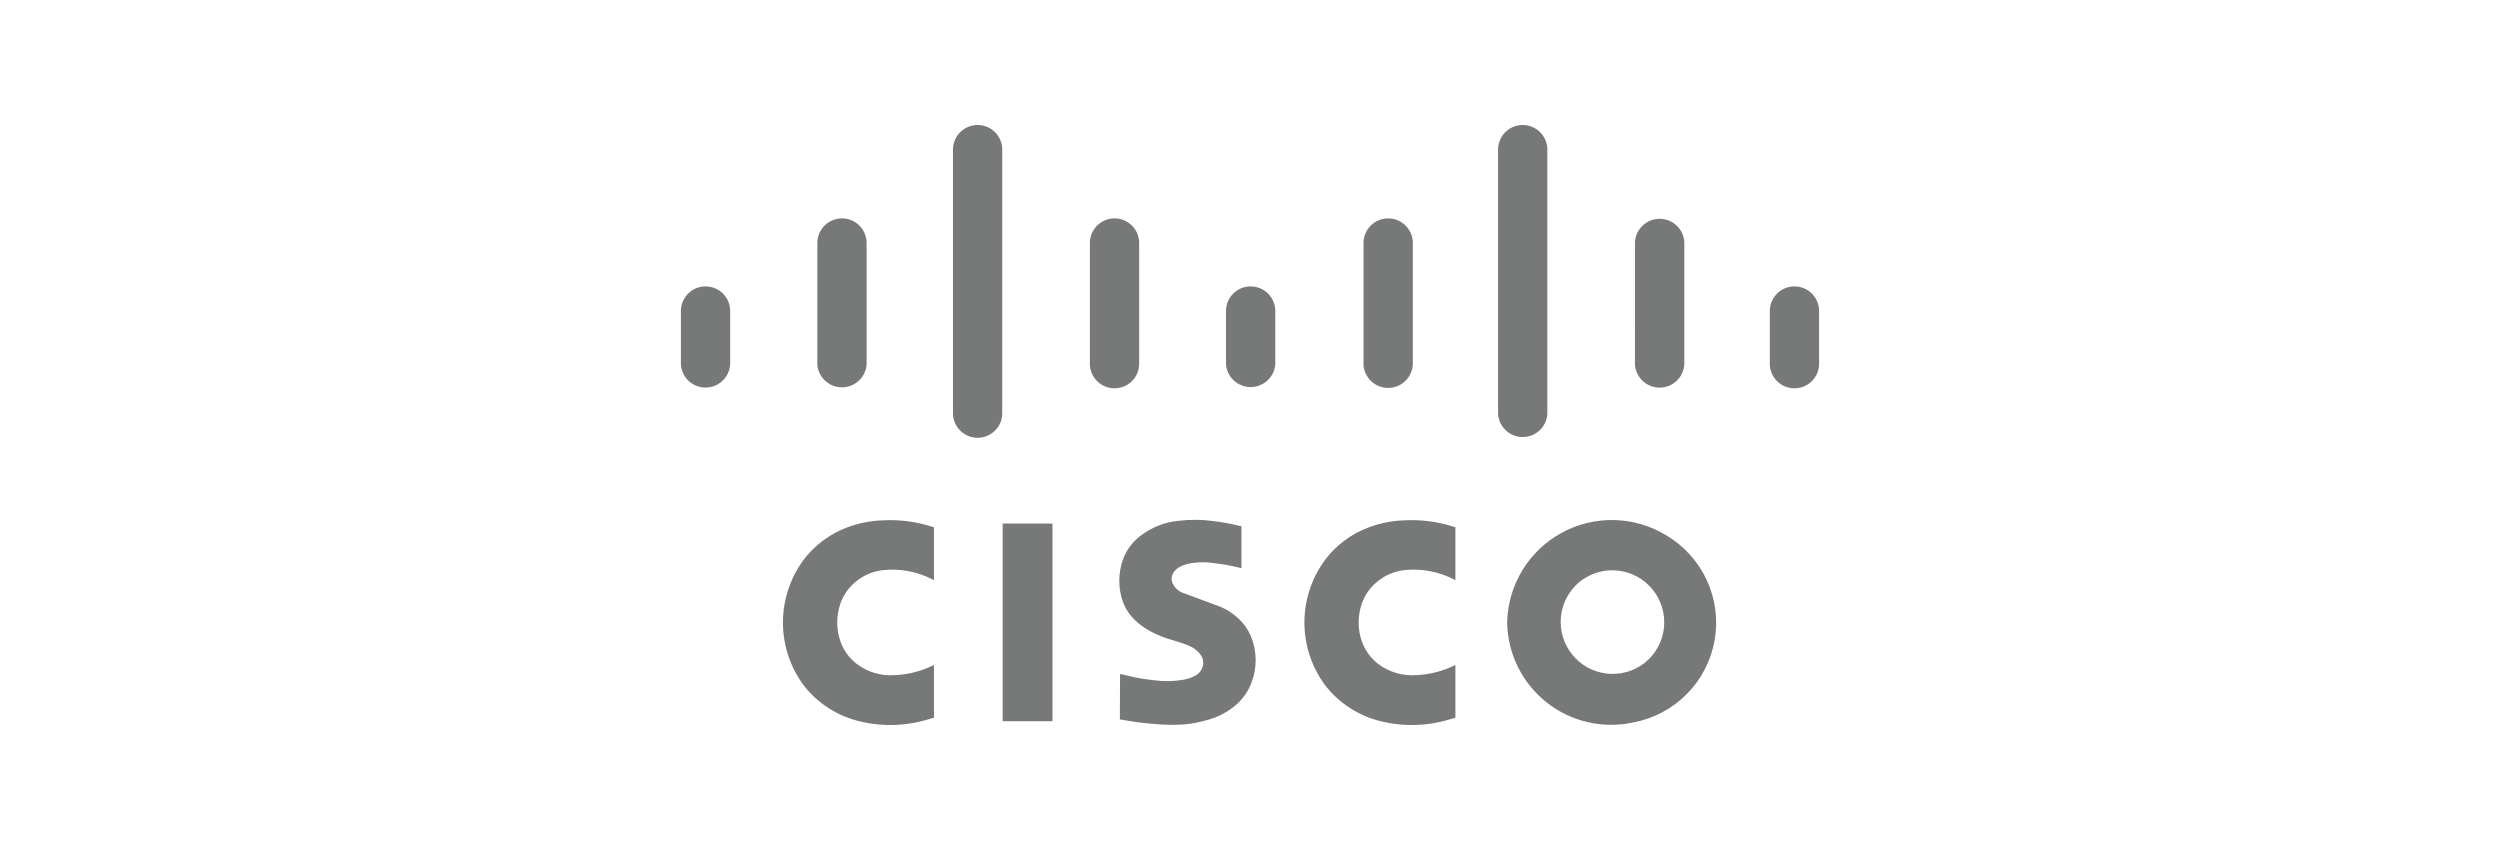<svg width="200" height="68" viewBox="0 0 200 68" fill="none" xmlns="http://www.w3.org/2000/svg">
<path d="M116.432 57.418V53.203L116.348 53.241C115.4 53.7 114.368 53.962 113.309 54.011C112.214 54.094 111.127 53.775 110.251 53.112C109.627 52.63 109.162 51.972 108.916 51.222C108.65 50.404 108.62 49.527 108.828 48.692C109.026 47.838 109.504 47.075 110.183 46.533C110.79 46.025 111.53 45.706 112.315 45.615C113.702 45.46 115.103 45.721 116.341 46.366L116.432 46.415V42.178L116.238 42.124C115 41.729 113.701 41.56 112.402 41.624C111.22 41.653 110.055 41.919 108.976 42.405C107.888 42.906 106.928 43.646 106.173 44.572C105.021 46.027 104.381 47.821 104.354 49.677C104.327 51.533 104.913 53.346 106.021 54.834C107.14 56.268 108.711 57.281 110.479 57.703C112.342 58.158 114.296 58.089 116.121 57.505L116.432 57.418ZM74.717 57.418V53.203L74.633 53.241C73.685 53.7 72.653 53.962 71.594 54.011C70.499 54.095 69.411 53.776 68.536 53.112C67.912 52.631 67.448 51.972 67.205 51.222C66.936 50.404 66.905 49.527 67.114 48.692C67.311 47.838 67.785 47.075 68.468 46.533C69.075 46.025 69.815 45.706 70.6 45.615C71.987 45.46 73.388 45.721 74.626 46.366L74.717 46.415V42.178L74.523 42.124C73.285 41.729 71.986 41.56 70.688 41.624C69.505 41.654 68.34 41.919 67.262 42.405C66.174 42.905 65.213 43.646 64.454 44.572C63.303 46.027 62.665 47.821 62.636 49.676C62.608 51.532 63.193 53.344 64.299 54.834C65.417 56.27 66.99 57.281 68.76 57.703C70.623 58.158 72.573 58.089 74.402 57.505L74.717 57.418ZM89.604 53.92L89.589 57.551L89.855 57.596C90.689 57.752 91.528 57.858 92.374 57.919C93.114 57.991 93.858 58.002 94.601 57.964C95.311 57.911 96.012 57.778 96.692 57.57C97.488 57.342 98.228 56.951 98.858 56.413C99.427 55.925 99.861 55.301 100.121 54.599C100.574 53.425 100.564 52.124 100.095 50.957C99.85 50.35 99.462 49.811 98.964 49.386C98.481 48.954 97.916 48.625 97.302 48.419L94.563 47.402C94.236 47.262 93.971 47.009 93.816 46.688C93.756 46.557 93.728 46.414 93.733 46.27C93.738 46.125 93.777 45.984 93.846 45.858C93.987 45.627 94.189 45.441 94.43 45.319C94.737 45.171 95.067 45.076 95.405 45.038C95.986 44.955 96.574 44.959 97.151 45.057C97.834 45.133 98.509 45.251 99.173 45.421L99.317 45.452V42.102L99.055 42.045C98.376 41.882 97.688 41.759 96.995 41.677C96.096 41.559 95.186 41.555 94.286 41.665C93.148 41.768 92.067 42.208 91.171 42.917C90.564 43.395 90.105 44.029 89.84 44.754C89.445 45.854 89.441 47.06 89.84 48.164C90.044 48.715 90.371 49.204 90.796 49.61C91.164 49.963 91.581 50.266 92.036 50.505C92.632 50.824 93.266 51.071 93.922 51.245C94.138 51.31 94.355 51.378 94.567 51.45L94.889 51.568L94.981 51.605C95.299 51.719 95.595 51.901 95.838 52.137C96.009 52.296 96.141 52.493 96.221 52.71C96.274 52.91 96.275 53.12 96.225 53.32C96.122 53.644 95.896 53.914 95.595 54.072C95.268 54.239 94.915 54.349 94.552 54.398C94.016 54.481 93.473 54.508 92.932 54.478C92.223 54.422 91.517 54.328 90.819 54.197C90.454 54.118 90.091 54.033 89.73 53.943L89.604 53.92ZM80.214 57.695H84.198V41.885H80.214V57.695ZM126.357 46.556C126.78 46.211 127.267 45.953 127.79 45.797C128.313 45.64 128.861 45.588 129.404 45.644C129.947 45.7 130.474 45.862 130.954 46.121C131.434 46.38 131.859 46.732 132.203 47.155C132.549 47.578 132.807 48.065 132.964 48.587C133.121 49.11 133.174 49.659 133.118 50.202C133.063 50.745 132.901 51.272 132.642 51.752C132.383 52.233 132.031 52.657 131.608 53.002L131.543 53.055C130.679 53.717 129.589 54.015 128.509 53.883C127.428 53.751 126.442 53.2 125.763 52.349C125.084 51.498 124.765 50.414 124.876 49.331C124.987 48.248 125.519 47.251 126.357 46.556ZM120.571 49.796C120.59 51.03 120.884 52.244 121.43 53.35C121.977 54.457 122.763 55.428 123.731 56.193C124.699 56.959 125.826 57.499 127.029 57.775C128.231 58.051 129.481 58.056 130.686 57.79C132.303 57.484 133.789 56.693 134.946 55.523C136.104 54.353 136.878 52.859 137.167 51.239C137.455 49.618 137.244 47.948 136.562 46.451C135.879 44.953 134.757 43.698 133.345 42.853C132.09 42.077 130.651 41.646 129.176 41.605C127.701 41.564 126.241 41.913 124.944 42.618C123.647 43.323 122.559 44.358 121.791 45.619C121.024 46.879 120.602 48.32 120.571 49.796ZM141.586 29.179C141.608 29.687 141.825 30.167 142.193 30.518C142.56 30.869 143.048 31.066 143.557 31.066C144.065 31.066 144.554 30.869 144.921 30.518C145.288 30.167 145.505 29.687 145.528 29.179V24.797C145.505 24.29 145.288 23.81 144.921 23.459C144.554 23.107 144.065 22.911 143.557 22.911C143.048 22.911 142.56 23.107 142.193 23.459C141.825 23.81 141.608 24.29 141.586 24.797V29.179ZM130.796 29.179C130.833 29.677 131.058 30.142 131.424 30.482C131.79 30.821 132.271 31.01 132.77 31.01C133.27 31.01 133.751 30.821 134.117 30.482C134.483 30.142 134.707 29.677 134.745 29.179V19.357C134.714 18.855 134.493 18.383 134.126 18.039C133.759 17.694 133.275 17.503 132.772 17.503C132.269 17.503 131.785 17.694 131.419 18.039C131.052 18.383 130.831 18.855 130.799 19.357L130.796 29.179ZM119.846 33.136C119.884 33.633 120.108 34.098 120.473 34.436C120.839 34.775 121.319 34.963 121.817 34.963C122.315 34.963 122.795 34.775 123.161 34.436C123.526 34.098 123.75 33.633 123.788 33.136V11.886C123.766 11.379 123.548 10.899 123.181 10.548C122.814 10.196 122.325 10 121.817 10C121.309 10 120.82 10.196 120.453 10.548C120.086 10.899 119.868 11.379 119.846 11.886V33.136ZM109.079 29.179C109.11 29.681 109.331 30.153 109.698 30.497C110.065 30.842 110.549 31.034 111.052 31.034C111.555 31.034 112.039 30.842 112.406 30.497C112.772 30.153 112.993 29.681 113.025 29.179V19.357C113.002 18.849 112.785 18.369 112.418 18.018C112.051 17.666 111.562 17.47 111.054 17.47C110.545 17.47 110.057 17.666 109.69 18.018C109.322 18.369 109.105 18.849 109.083 19.357V29.179M98.08 29.179C98.128 29.669 98.357 30.123 98.721 30.453C99.085 30.783 99.559 30.966 100.051 30.966C100.543 30.966 101.017 30.783 101.381 30.453C101.746 30.123 101.974 29.669 102.022 29.179V24.797C102 24.29 101.782 23.81 101.415 23.459C101.048 23.107 100.559 22.911 100.051 22.911C99.543 22.911 99.054 23.107 98.687 23.459C98.32 23.81 98.102 24.29 98.08 24.797V29.179ZM87.191 29.179C87.214 29.687 87.431 30.167 87.798 30.518C88.165 30.869 88.654 31.066 89.162 31.066C89.671 31.066 90.159 30.869 90.526 30.518C90.894 30.167 91.111 29.687 91.133 29.179V19.357C91.111 18.849 90.894 18.369 90.526 18.018C90.159 17.666 89.671 17.47 89.162 17.47C88.654 17.47 88.165 17.666 87.798 18.018C87.431 18.369 87.214 18.849 87.191 19.357V29.179ZM76.238 33.136C76.26 33.644 76.478 34.124 76.845 34.475C77.212 34.827 77.701 35.023 78.209 35.023C78.718 35.023 79.206 34.827 79.573 34.475C79.941 34.124 80.158 33.644 80.18 33.136V11.886C80.158 11.379 79.941 10.899 79.573 10.548C79.206 10.196 78.718 10 78.209 10C77.701 10 77.212 10.196 76.845 10.548C76.478 10.899 76.26 11.379 76.238 11.886V33.136ZM65.384 29.179C65.427 29.673 65.654 30.132 66.019 30.466C66.384 30.801 66.861 30.987 67.356 30.987C67.852 30.987 68.329 30.801 68.694 30.466C69.059 30.132 69.286 29.673 69.329 29.179V19.357C69.307 18.849 69.09 18.369 68.722 18.018C68.355 17.666 67.867 17.47 67.358 17.47C66.85 17.47 66.362 17.666 65.994 18.018C65.627 18.369 65.41 18.849 65.387 19.357V29.179M54.472 29.179C54.51 29.676 54.734 30.14 55.099 30.479C55.465 30.818 55.945 31.006 56.443 31.006C56.941 31.006 57.421 30.818 57.787 30.479C58.152 30.14 58.376 29.676 58.414 29.179V24.797C58.392 24.29 58.174 23.81 57.807 23.459C57.44 23.107 56.951 22.911 56.443 22.911C55.935 22.911 55.446 23.107 55.079 23.459C54.712 23.81 54.495 24.29 54.472 24.797V29.179Z" fill="#777878"/>
</svg>
